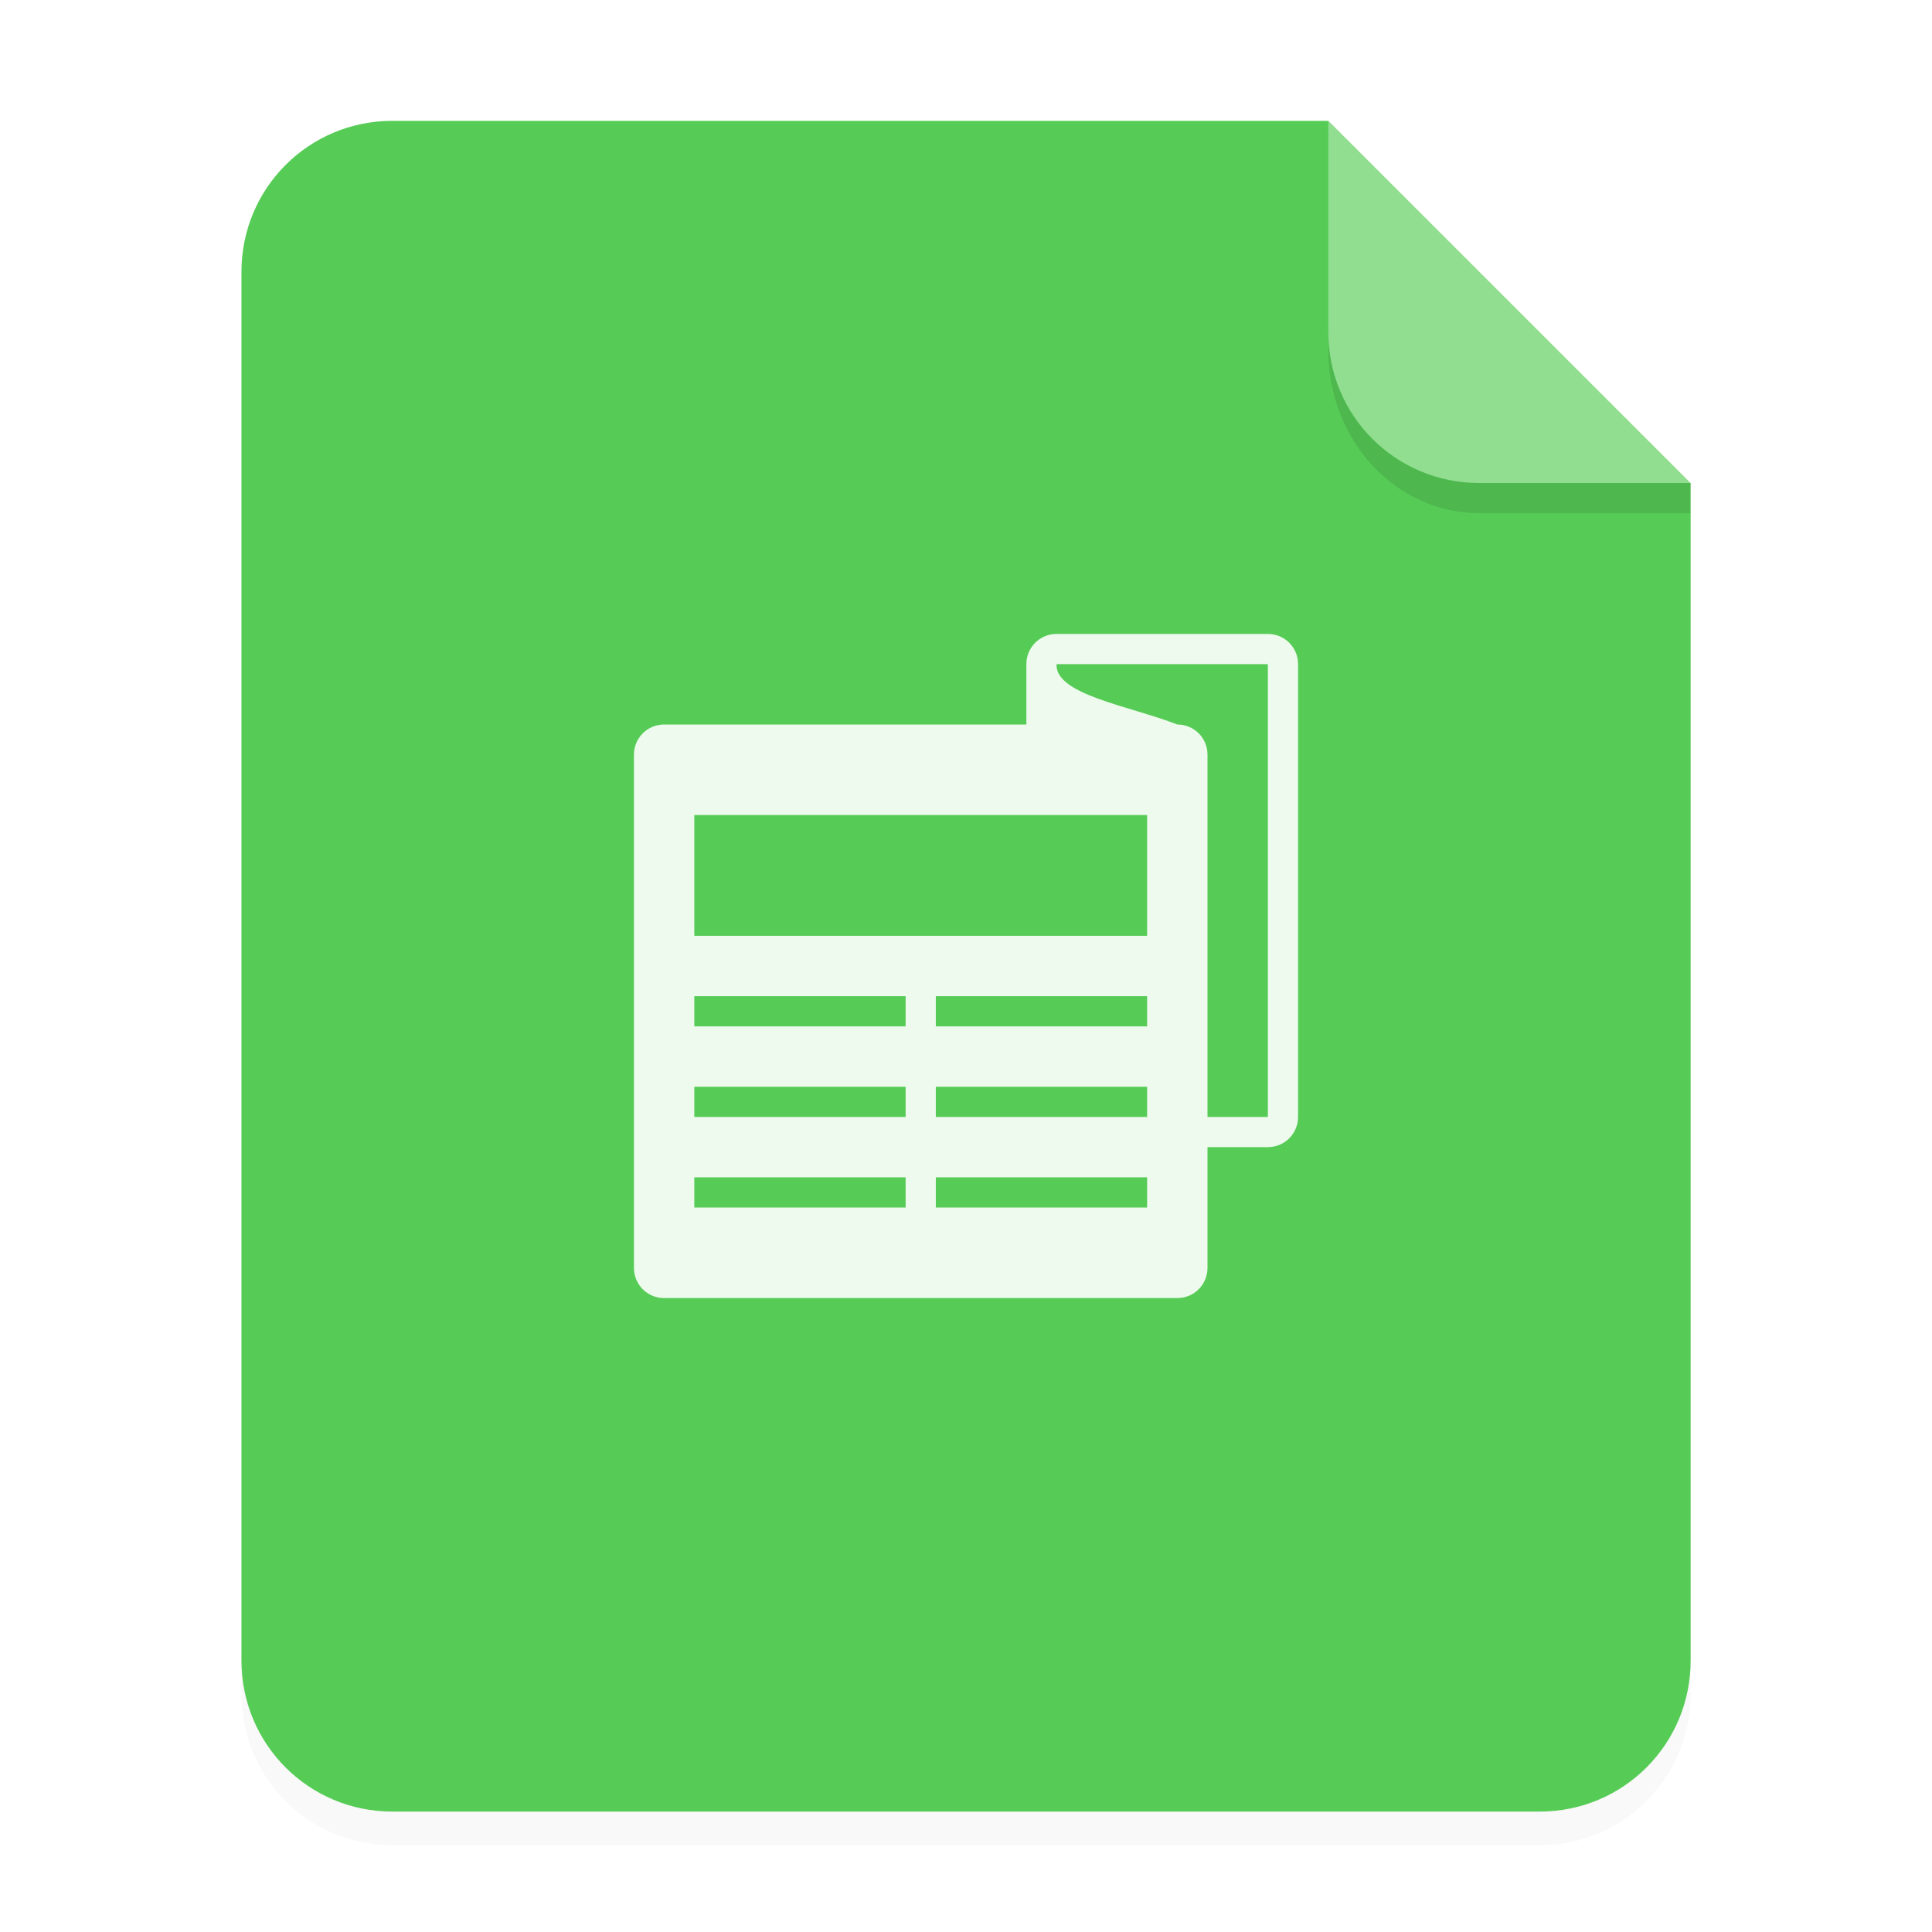 <svg width="64" height="64" version="1.1" viewBox="0 0 64 64" xmlns="http://www.w3.org/2000/svg">
 <defs>
  <filter id="a" x="-.039" y="-.033" width="1.078" height="1.067" color-interpolation-filters="sRGB">
   <feGaussianBlur stdDeviation="0.206"/>
  </filter>
 </defs>
 <g transform="scale(3.78)" fill-rule="evenodd">
  <path d="m3.439 1.354c-0.733 0-1.323 0.59-1.323 1.323v12.171c0 0.733 0.59 1.323 1.323 1.323h10.054c0.733 0 1.323-0.59 1.323-1.323v-10.319l-3.175-3.175z" filter="url(#a)" opacity=".15" stroke-width=".265" style="paint-order:stroke fill markers"/>
  <path d="m3.439 1.059c-0.733 0-1.323 0.59-1.323 1.323v12.171c0 0.733 0.59 1.323 1.323 1.323h10.054c0.733 0 1.323-0.59 1.323-1.323v-10.319l-3.175-3.175z" fill="#56cc56" stroke-width=".265" style="paint-order:stroke fill markers"/>
  <path d="m14.816 4.233-3.175-3.175v1.852c0 0.733 0.59 1.323 1.323 1.323z" fill="#fff" opacity=".35" style="paint-order:stroke fill markers"/>
 </g>
 <path d="m43.998 11v0.584c0 3.001 2.23 5.416 5 5.416h7l5.37e-4 -1-7.001 1.89e-4c-2.77 7.5e-5 -5-2.23-5-5z" fill-rule="evenodd" opacity=".1" stroke-width="3.934" style="paint-order:stroke fill markers"/>
 <path d="m35 21c-0.554 0-1 0.446-1 1v2h-12c-0.554 0-1 0.446-1 1v17c0 0.554 0.446 1 1 1h17c0.554 0 1-0.446 1-1v-4h2c0.554 0 1-0.446 1-1v-15c0-0.554-0.446-1-1-1h-2-5zm0 1h7v15h-2v-12c0-0.554-0.446-1-1-1-1.556-0.611-4.061-0.985-4-2zm-12 5h15v4h-15v-4zm0 6h7v1h-7v-1zm8 0h7v1h-7v-1zm-8 3h7v1h-7v-1zm8 0h7v1h-7v-1zm-8 3h7v1h-7v-1zm8 0h7v1h-7v-1z" color="#000000" color-rendering="auto" fill="#fff" image-rendering="auto" opacity=".9" shape-rendering="auto" solid-color="#000000" stroke-width="2" style="isolation:auto;mix-blend-mode:normal"/>
</svg>
